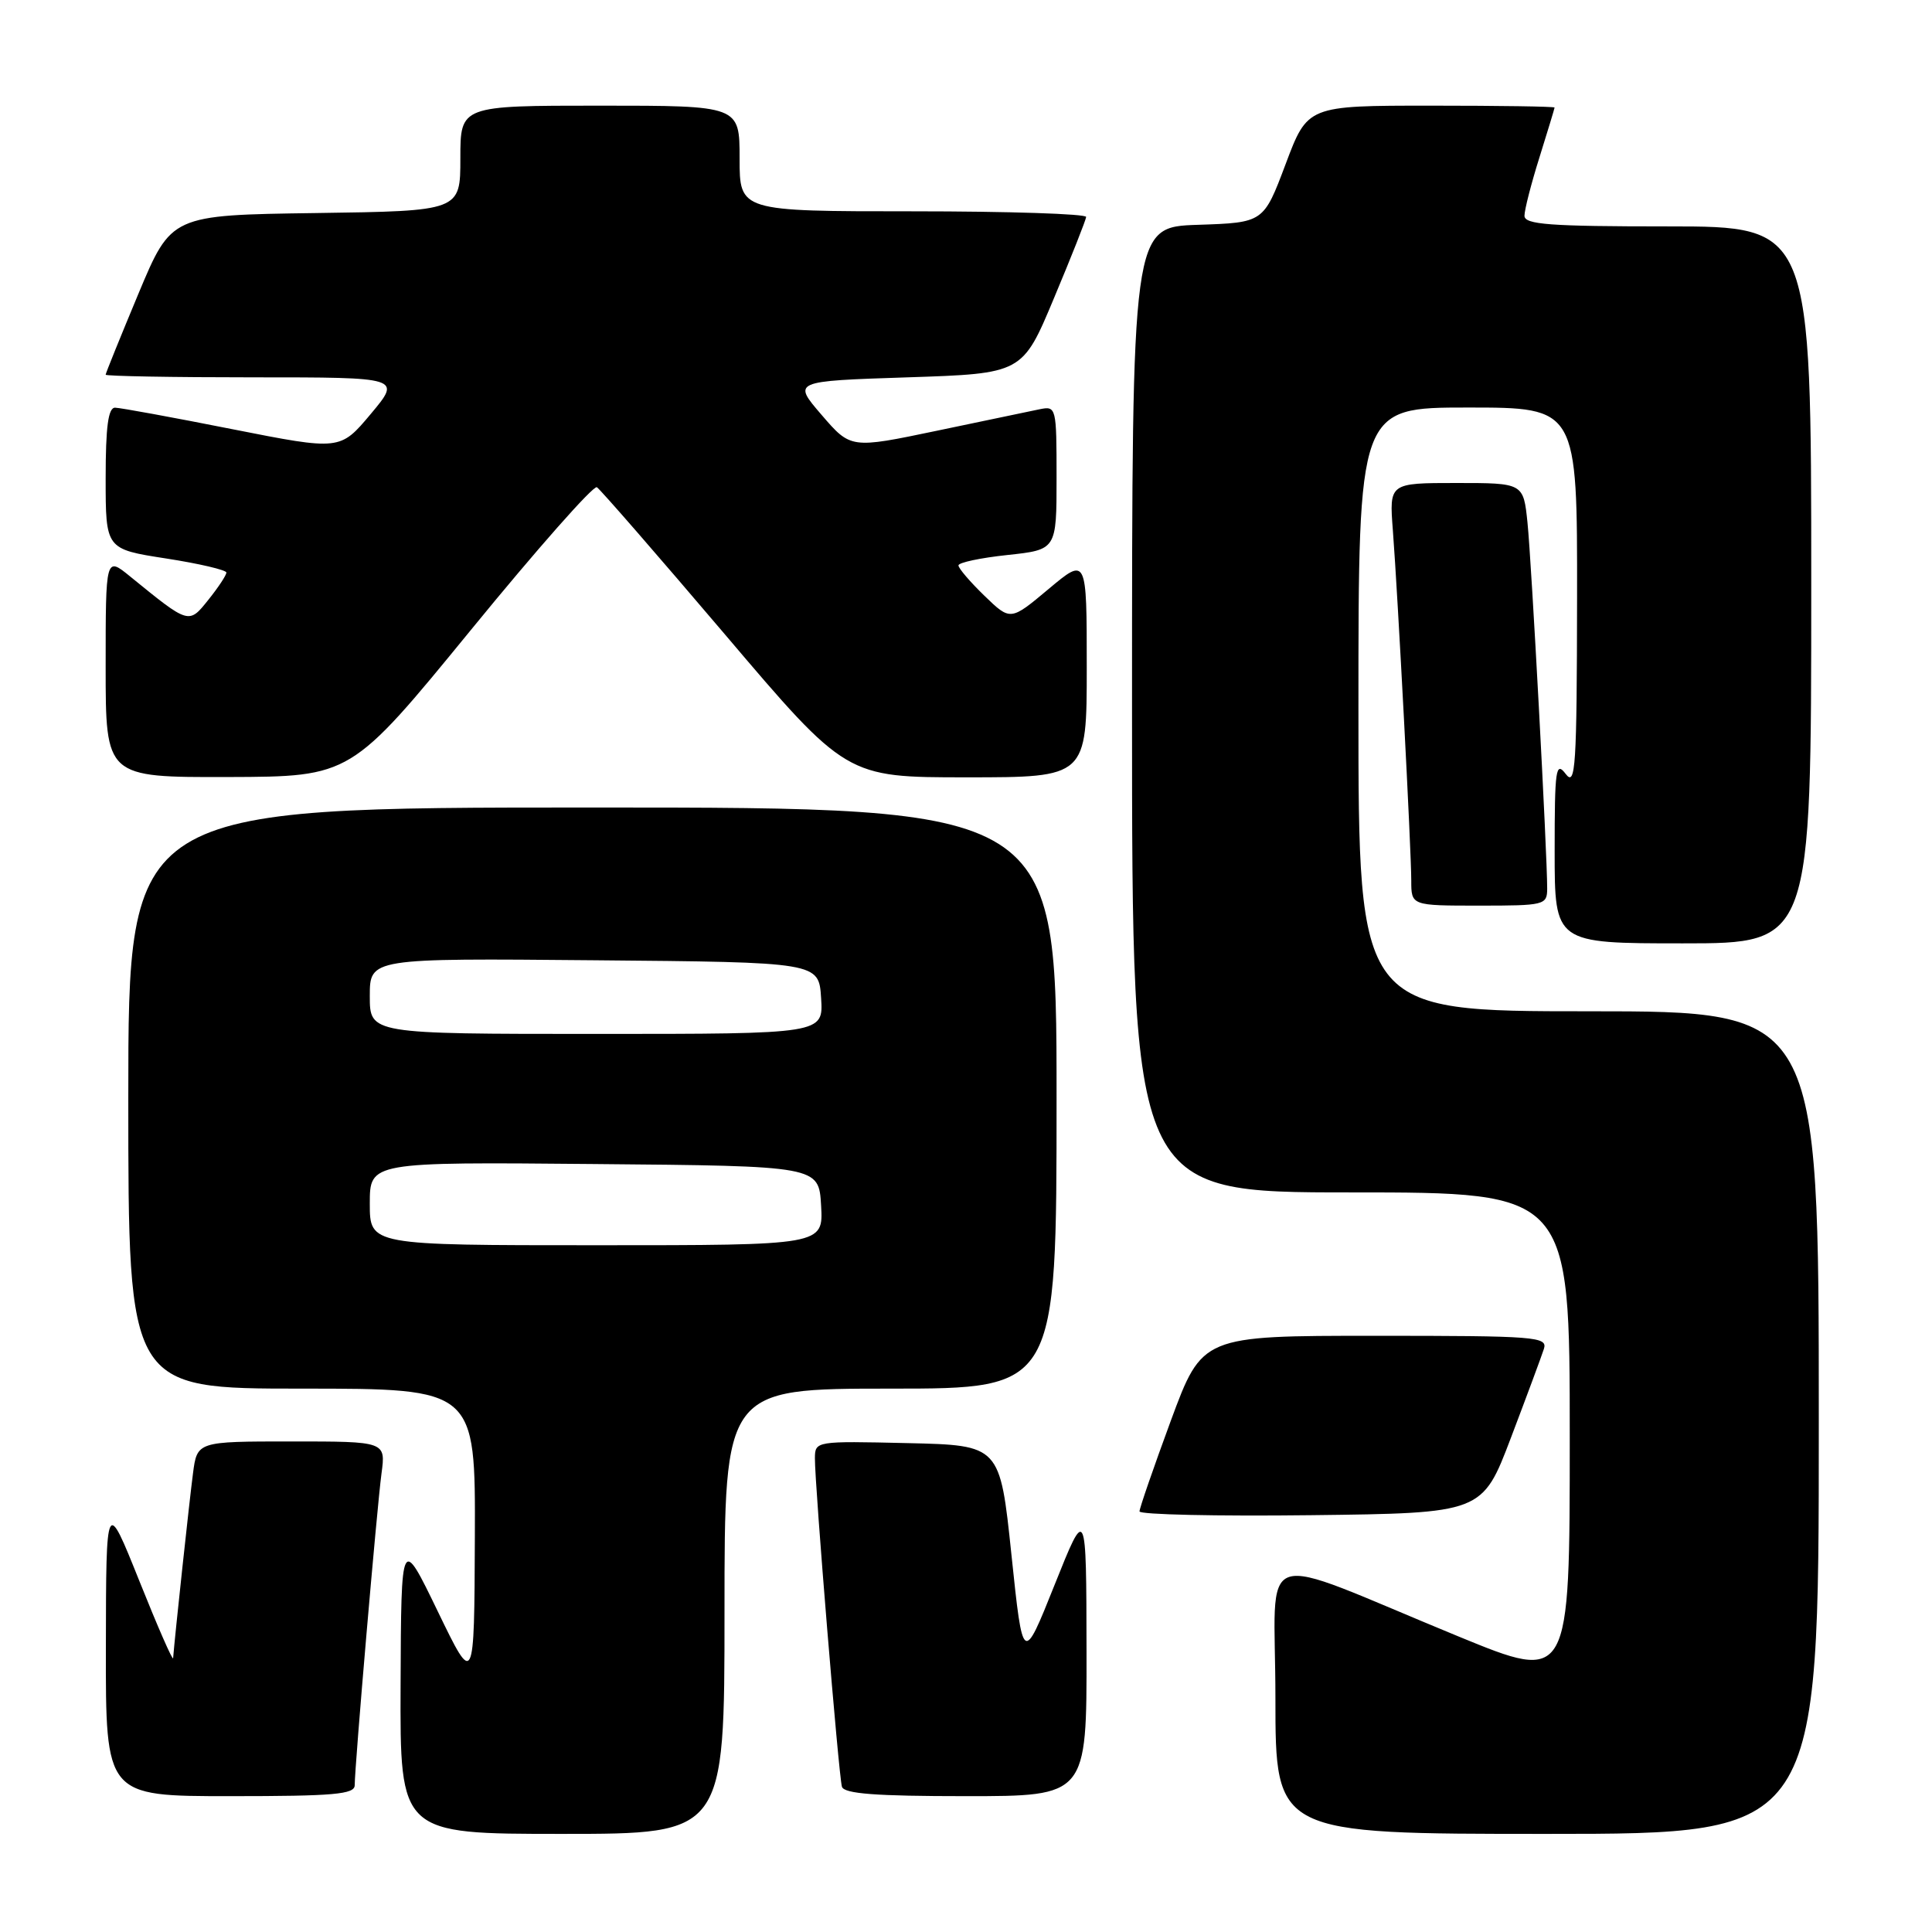 <?xml version="1.0" encoding="UTF-8" standalone="no"?>
<!DOCTYPE svg PUBLIC "-//W3C//DTD SVG 1.1//EN" "http://www.w3.org/Graphics/SVG/1.1/DTD/svg11.dtd" >
<svg xmlns="http://www.w3.org/2000/svg" xmlns:xlink="http://www.w3.org/1999/xlink" version="1.1" viewBox="0 0 256 256">
 <g >
 <path fill="currentColor"
d=" M 96.00 213.50 C 96.00 184.00 96.00 184.00 118.00 184.00 C 140.00 184.00 140.00 184.00 140.00 145.50 C 140.00 107.00 140.00 107.00 78.50 107.00 C 17.00 107.00 17.00 107.00 17.00 145.50 C 17.00 184.00 17.00 184.00 40.00 184.00 C 63.00 184.00 63.00 184.00 62.92 203.75 C 62.84 223.50 62.84 223.50 58.00 213.50 C 53.16 203.50 53.16 203.50 53.08 223.25 C 53.00 243.00 53.00 243.00 74.50 243.00 C 96.00 243.00 96.00 243.00 96.00 213.50 Z  M 241.00 188.50 C 241.00 134.00 241.00 134.00 210.50 134.00 C 180.00 134.00 180.00 134.00 180.00 94.00 C 180.00 54.00 180.00 54.00 194.50 54.00 C 209.00 54.00 209.00 54.00 208.97 79.25 C 208.94 101.67 208.77 104.28 207.47 102.56 C 206.15 100.82 206.00 101.87 206.00 112.81 C 206.00 125.00 206.00 125.00 223.00 125.00 C 240.00 125.00 240.00 125.00 240.00 77.50 C 240.00 30.00 240.00 30.00 221.00 30.00 C 205.31 30.00 202.00 29.75 202.00 28.59 C 202.00 27.81 202.89 24.33 203.99 20.84 C 205.08 17.35 205.98 14.39 205.99 14.25 C 205.99 14.11 198.63 14.00 189.63 14.00 C 173.26 14.00 173.26 14.00 170.35 21.75 C 167.43 29.50 167.43 29.50 158.72 29.79 C 150.00 30.08 150.00 30.08 150.00 94.04 C 150.00 158.00 150.00 158.00 179.00 158.00 C 208.00 158.00 208.00 158.00 208.00 190.44 C 208.00 222.89 208.00 222.89 193.31 216.86 C 165.71 205.52 169.00 204.41 169.00 225.01 C 169.00 243.00 169.00 243.00 205.00 243.00 C 241.00 243.00 241.00 243.00 241.00 188.50 Z  M 47.00 236.55 C 47.00 234.06 49.95 199.72 50.55 195.25 C 51.12 191.00 51.12 191.00 38.62 191.00 C 26.12 191.00 26.12 191.00 25.57 195.25 C 25.11 198.74 23.16 216.84 22.94 219.71 C 22.90 220.14 20.89 215.55 18.47 209.50 C 14.06 198.50 14.06 198.50 14.03 218.25 C 14.00 238.00 14.00 238.00 30.50 238.00 C 44.25 238.00 47.00 237.76 47.00 236.55 Z  M 143.97 218.75 C 143.94 199.50 143.94 199.50 139.74 210.00 C 135.54 220.50 135.54 220.50 134.02 206.00 C 132.50 191.50 132.50 191.50 120.25 191.22 C 108.09 190.94 108.00 190.95 107.98 193.22 C 107.95 196.65 111.13 235.31 111.56 236.75 C 111.84 237.68 116.01 238.00 127.97 238.00 C 144.00 238.00 144.00 238.00 143.97 218.75 Z  M 200.21 190.50 C 202.30 185.00 204.26 179.71 204.57 178.75 C 205.10 177.12 203.59 177.00 182.22 177.00 C 159.30 177.00 159.30 177.00 155.14 188.25 C 152.86 194.44 150.99 199.85 150.99 200.27 C 151.00 200.69 161.22 200.92 173.70 200.77 C 196.41 200.50 196.41 200.50 200.21 190.50 Z  M 205.01 117.75 C 205.02 113.23 202.93 74.35 202.40 69.25 C 201.86 64.00 201.86 64.00 192.97 64.00 C 184.08 64.00 184.08 64.00 184.56 70.25 C 185.23 79.01 187.00 112.67 187.00 116.68 C 187.00 120.00 187.00 120.00 196.00 120.00 C 204.66 120.00 205.00 119.92 205.01 117.75 Z  M 62.39 83.48 C 71.12 72.79 78.64 64.28 79.09 64.56 C 79.54 64.84 87.16 73.60 96.03 84.03 C 112.14 103.00 112.14 103.00 128.07 103.00 C 144.00 103.00 144.00 103.00 144.00 88.41 C 144.00 73.81 144.00 73.81 138.94 78.05 C 133.89 82.28 133.89 82.28 130.44 78.94 C 128.55 77.11 127.00 75.30 127.00 74.92 C 127.00 74.54 129.92 73.92 133.50 73.54 C 140.00 72.84 140.00 72.84 140.00 63.30 C 140.00 53.94 139.96 53.78 137.75 54.23 C 136.51 54.49 130.38 55.77 124.12 57.08 C 112.73 59.46 112.73 59.46 108.87 54.98 C 105.01 50.50 105.01 50.50 120.24 50.00 C 135.48 49.50 135.48 49.50 139.66 39.50 C 141.97 34.00 143.88 29.16 143.92 28.75 C 143.97 28.34 133.65 28.00 121.00 28.00 C 98.00 28.00 98.00 28.00 98.00 21.00 C 98.00 14.00 98.00 14.00 79.50 14.00 C 61.00 14.00 61.00 14.00 61.00 20.98 C 61.00 27.96 61.00 27.96 41.85 28.23 C 22.70 28.50 22.70 28.50 18.35 38.90 C 15.96 44.63 14.00 49.46 14.00 49.65 C 14.00 49.84 22.82 50.00 33.59 50.00 C 53.19 50.00 53.19 50.00 49.13 54.85 C 45.07 59.69 45.07 59.69 30.79 56.87 C 22.93 55.31 15.94 54.03 15.25 54.02 C 14.34 54.01 14.00 56.53 14.00 63.38 C 14.00 72.76 14.00 72.76 22.00 74.00 C 26.40 74.68 30.00 75.53 30.00 75.87 C 29.99 76.22 28.93 77.83 27.63 79.45 C 25.00 82.74 25.09 82.77 17.25 76.39 C 14.00 73.74 14.00 73.74 14.00 88.37 C 14.00 103.00 14.00 103.00 30.25 102.96 C 46.50 102.91 46.50 102.91 62.39 83.48 Z  M 49.00 159.49 C 49.00 153.97 49.00 153.97 78.75 154.24 C 108.50 154.50 108.50 154.50 108.80 159.75 C 109.10 165.00 109.10 165.00 79.05 165.00 C 49.00 165.00 49.00 165.00 49.00 159.49 Z  M 49.00 131.99 C 49.00 126.97 49.00 126.97 78.75 127.24 C 108.50 127.50 108.50 127.50 108.80 132.25 C 109.11 137.00 109.11 137.00 79.05 137.00 C 49.00 137.00 49.00 137.00 49.00 131.99 Z "/>
</g>
</svg>